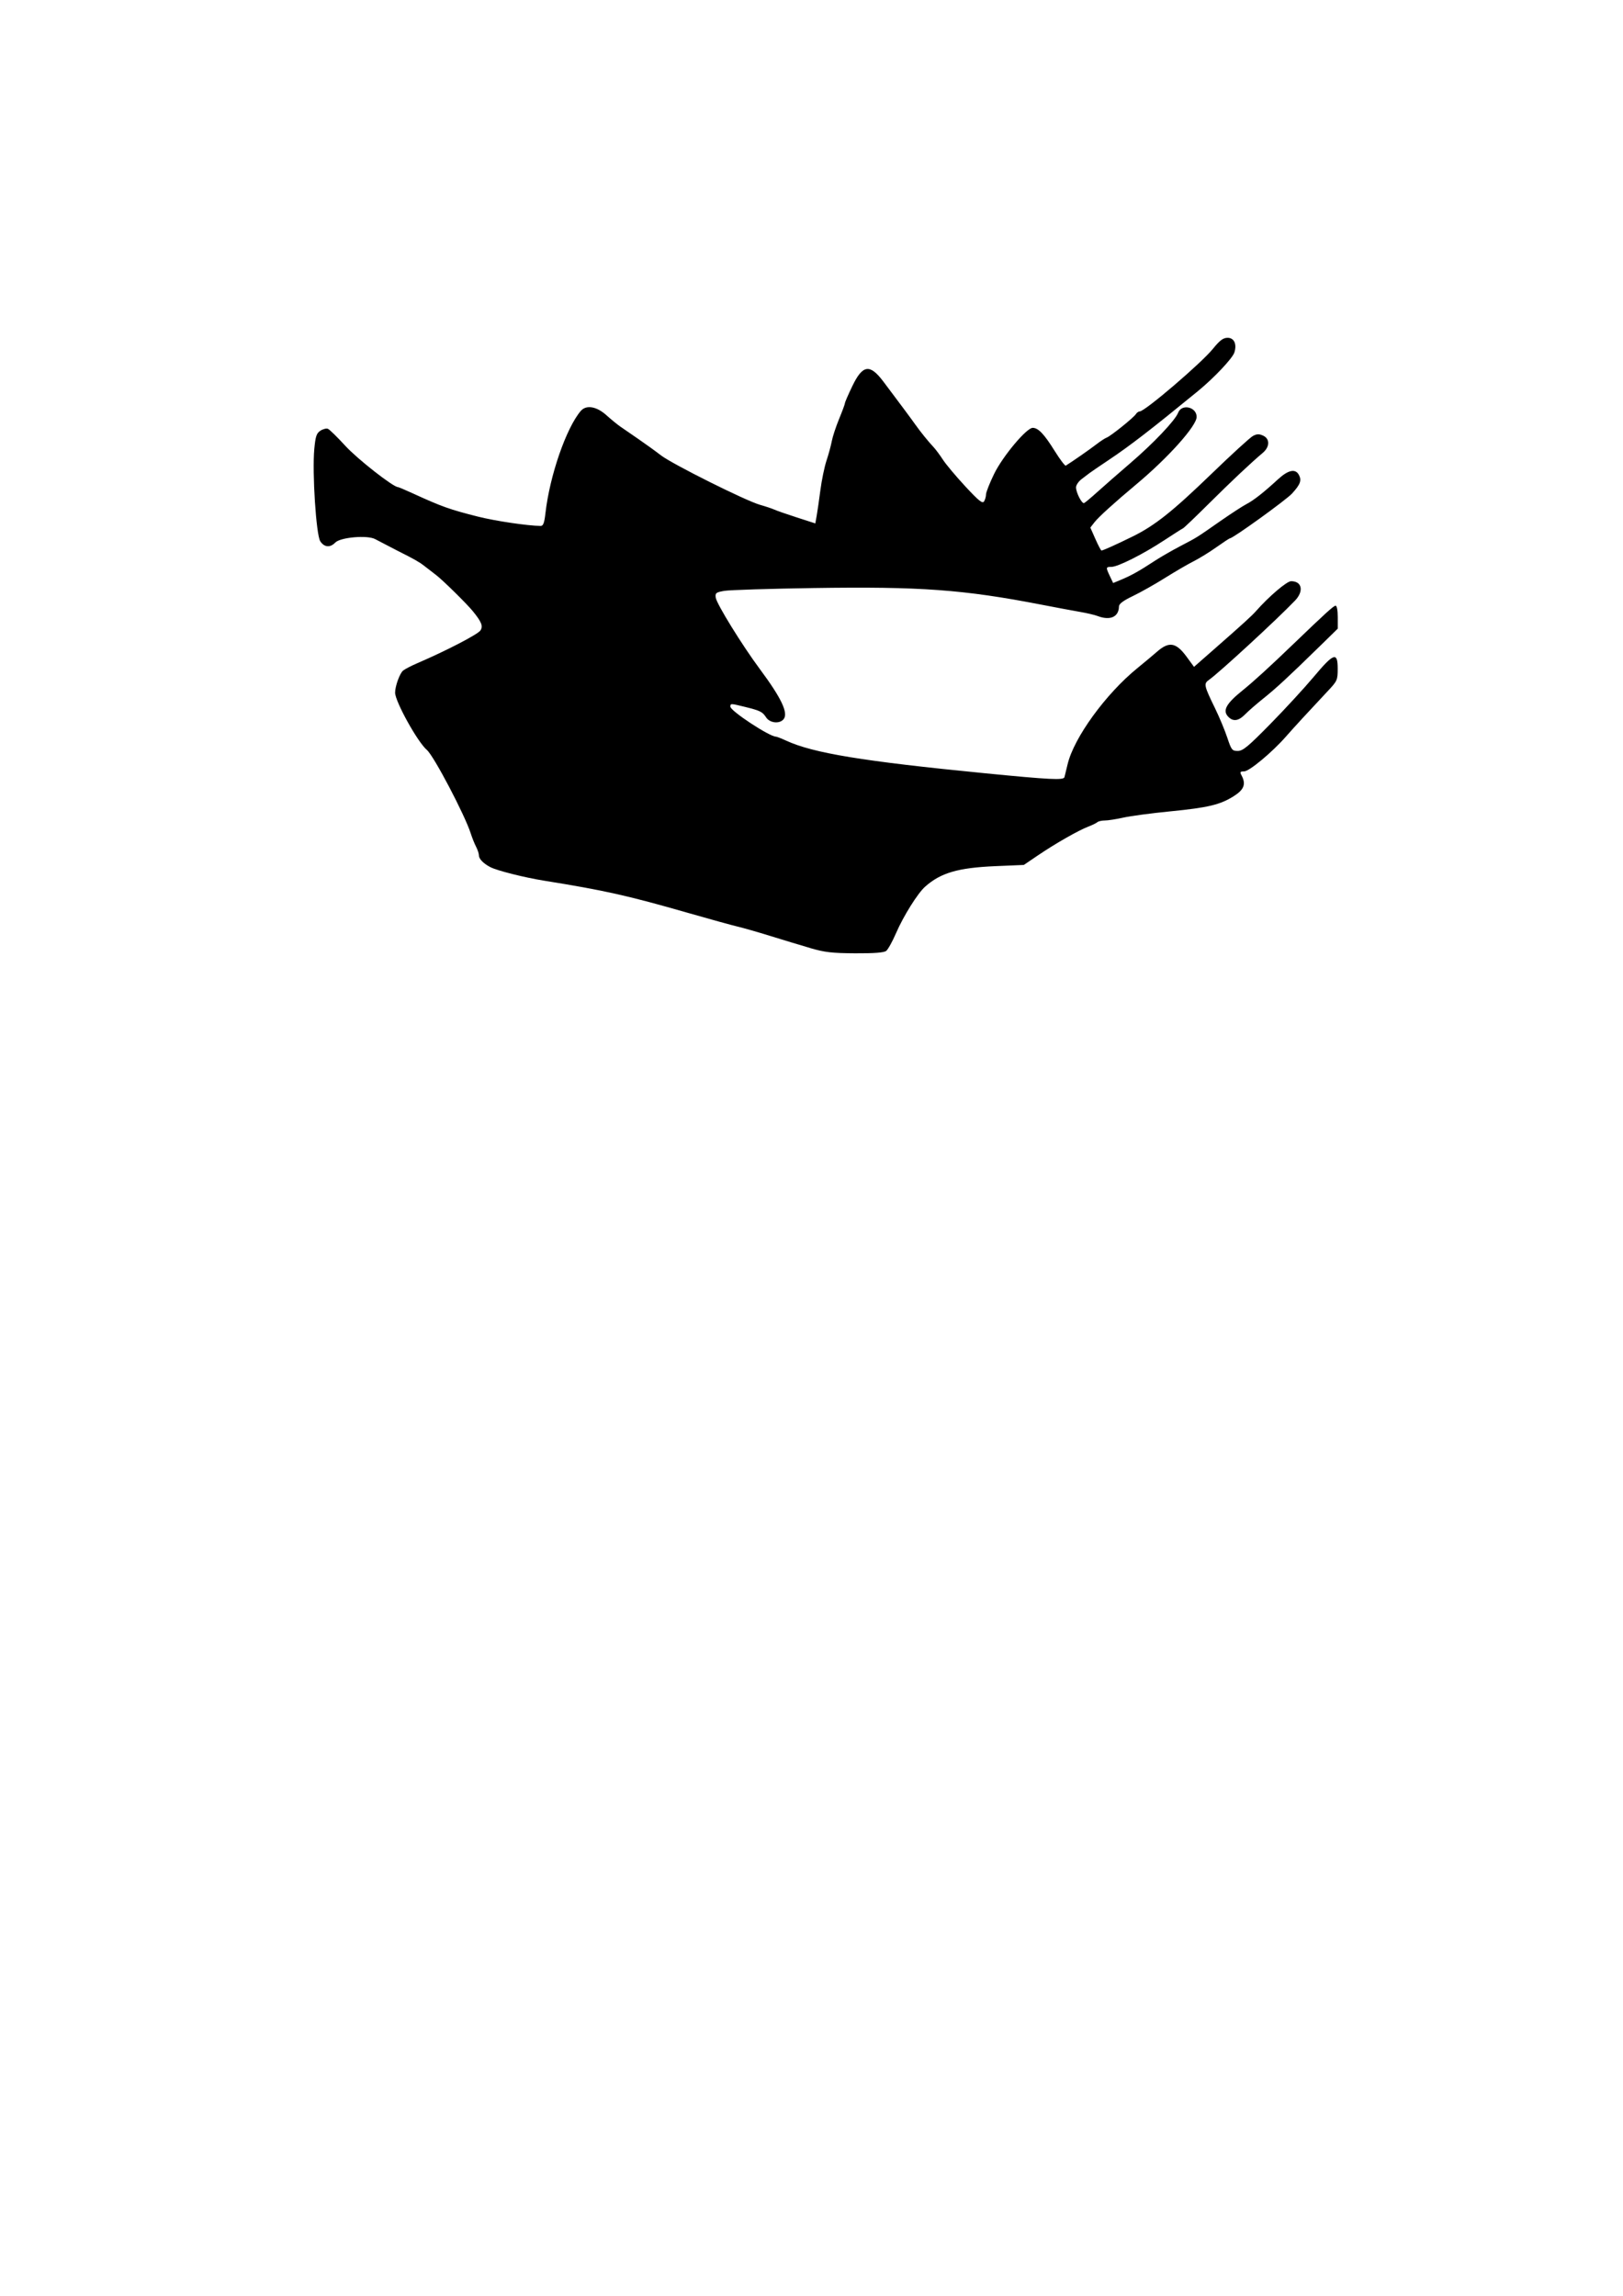 <?xml version="1.0" encoding="UTF-8" standalone="no"?>
<!-- Created with Inkscape (http://www.inkscape.org/) -->

<svg
   xmlns:dc="http://purl.org/dc/elements/1.1/"
   xmlns:cc="http://creativecommons.org/ns#"
   xmlns:rdf="http://www.w3.org/1999/02/22-rdf-syntax-ns#"
   xmlns:svg="http://www.w3.org/2000/svg"
   xmlns="http://www.w3.org/2000/svg"
   xmlns:sodipodi="http://sodipodi.sourceforge.net/DTD/sodipodi-0.dtd"
   xmlns:inkscape="http://www.inkscape.org/namespaces/inkscape"
   width="210mm"
   height="297mm"
   viewBox="0 0 210 297"
   version="1.1"
   id="svg8"
   inkscape:version="0.92.4 (5da689c313, 2019-01-14)"
   sodipodi:docname="Zeichnung.svg">
  <defs
     id="defs2" />
  <sodipodi:namedview
     id="base"
     pagecolor="#ffffff"
     bordercolor="#666666"
     borderopacity="1.0"
     inkscape:pageopacity="0.0"
     inkscape:pageshadow="2"
     inkscape:zoom="1.979899"
     inkscape:cx="405.97968"
     inkscape:cy="754.37837"
     inkscape:document-units="mm"
     inkscape:current-layer="layer1"
     showgrid="false"
     inkscape:window-width="958"
     inkscape:window-height="1008"
     inkscape:window-x="-7"
     inkscape:window-y="0"
     inkscape:window-maximized="0" />
  <g
     inkscape:label="Ebene 1"
     inkscape:groupmode="layer"
     id="layer1">
    <path
       style="fill:#000000;stroke-width:0.265"
       d="m 104.832,122.644 c -1.237,-0.362 -3.559,-1.064 -5.159,-1.561 -1.601,-0.497 -3.506,-1.043 -4.233,-1.213 -0.728,-0.171 -3.585,-0.96 -6.35,-1.753 -7.899,-2.268 -10.816,-2.921 -18.718,-4.192 -2.532,-0.407 -6.045,-1.293 -6.92,-1.744 -0.893,-0.461 -1.482,-1.062 -1.483,-1.516 -7.94e-4,-0.232 -0.166,-0.738 -0.368,-1.124 -0.201,-0.386 -0.512,-1.16 -0.69,-1.72 -0.76,-2.385 -4.79,-10.053 -5.678,-10.804 -1.195,-1.01 -4.11,-6.268 -4.11,-7.414 0,-0.836 0.601,-2.495 1.033,-2.851 0.232,-0.191 1.077,-0.629 1.878,-0.973 3.741,-1.607 7.837,-3.736 8.14,-4.232 0.345,-0.564 0.127,-1.106 -0.996,-2.483 -0.786,-0.964 -3.898,-4.026 -4.749,-4.673 -0.478,-0.364 -1.183,-0.907 -1.566,-1.208 -0.607,-0.476 -1.342,-0.892 -3.389,-1.915 -0.452,-0.226 -1.226,-0.629 -2.94,-1.529 -1.023,-0.538 -4.502,-0.231 -5.16,0.455 -0.656,0.684 -1.418,0.617 -1.934,-0.171 -0.535,-0.816 -1.057,-8.899 -0.772,-11.943 0.153,-1.635 0.284,-2.029 0.785,-2.357 0.33,-0.216 0.768,-0.329 0.972,-0.251 0.204,0.078 1.222,1.073 2.262,2.21 1.545,1.69 6.195,5.333 6.806,5.333 0.081,0 0.918,0.353 1.86,0.785 3.824,1.752 4.814,2.105 8.499,3.035 2.228,0.562 6.419,1.185 8.097,1.202 0.34,0.004 0.479,-0.361 0.626,-1.649 0.555,-4.855 2.69,-11.03 4.575,-13.229 0.695,-0.811 2.036,-0.591 3.297,0.541 0.615,0.552 1.416,1.209 1.78,1.461 0.364,0.251 1.435,0.99 2.381,1.641 0.946,0.651 2.256,1.597 2.91,2.103 1.461,1.128 10.971,5.878 12.815,6.401 0.737,0.209 1.578,0.49 1.869,0.624 0.291,0.134 1.601,0.591 2.91,1.013 l 2.381,0.769 0.173,-0.959 c 0.095,-0.528 0.313,-2.031 0.484,-3.341 0.171,-1.31 0.528,-3.036 0.795,-3.836 0.267,-0.8 0.574,-1.931 0.682,-2.512 0.109,-0.581 0.536,-1.877 0.95,-2.881 0.414,-1.003 0.752,-1.921 0.752,-2.038 0,-0.118 0.428,-1.102 0.95,-2.188 1.338,-2.779 2.265,-2.92 4.01,-0.608 1.936,2.566 3.639,4.857 4.168,5.607 0.637,0.902 1.669,2.176 2.349,2.9 0.273,0.291 0.813,1.018 1.2,1.615 0.387,0.597 1.685,2.145 2.886,3.44 1.751,1.888 2.233,2.275 2.434,1.957 0.138,-0.218 0.253,-0.626 0.256,-0.907 0.002,-0.28 0.472,-1.471 1.044,-2.646 1.114,-2.289 4.206,-5.977 5.001,-5.967 0.721,0.01 1.474,0.8 2.821,2.961 0.7,1.123 1.355,1.99 1.455,1.928 0.816,-0.504 3.164,-2.138 3.94,-2.742 0.526,-0.409 1.135,-0.807 1.354,-0.886 0.51,-0.183 3.504,-2.591 3.782,-3.042 0.116,-0.188 0.337,-0.343 0.491,-0.343 0.664,0 7.936,-6.216 9.463,-8.09 0.912,-1.119 1.334,-1.435 1.913,-1.435 0.838,0 1.214,0.818 0.871,1.898 -0.242,0.763 -2.642,3.304 -4.748,5.027 -6.061,4.961 -8.743,7.03 -11.509,8.881 -1.237,0.827 -2.368,1.599 -2.514,1.716 -0.146,0.116 -0.592,0.457 -0.992,0.757 -0.4,0.3 -0.728,0.781 -0.728,1.069 0,0.67 0.756,2.144 1.044,2.035 0.121,-0.046 0.918,-0.713 1.77,-1.482 0.853,-0.769 2.723,-2.405 4.156,-3.634 3.041,-2.608 5.869,-5.586 6.245,-6.575 0.453,-1.191 2.394,-0.752 2.394,0.542 0,1.163 -3.681,5.275 -7.812,8.727 -2.804,2.343 -4.876,4.221 -5.398,4.892 l -0.544,0.7 0.656,1.483 c 0.361,0.815 0.713,1.483 0.782,1.483 0.2,0 1.959,-0.791 4.04,-1.817 2.882,-1.421 5.149,-3.225 10.262,-8.165 2.557,-2.471 4.941,-4.648 5.298,-4.839 0.501,-0.268 0.8,-0.278 1.312,-0.045 0.9,0.41 0.882,1.456 -0.04,2.234 -1.569,1.324 -4.058,3.667 -6.99,6.581 -1.703,1.692 -3.198,3.121 -3.324,3.176 -0.125,0.054 -1.24,0.764 -2.477,1.577 -2.715,1.784 -5.961,3.415 -6.797,3.415 -0.726,0 -0.735,0.057 -0.191,1.203 l 0.421,0.886 1.101,-0.459 c 1.258,-0.525 2.319,-1.121 4.246,-2.386 0.744,-0.489 2.246,-1.355 3.337,-1.926 2.238,-1.17 1.939,-0.983 5.237,-3.278 1.352,-0.941 2.841,-1.908 3.307,-2.15 0.946,-0.489 2.257,-1.518 4.081,-3.201 1.338,-1.235 2.271,-1.436 2.726,-0.585 0.38,0.711 0.182,1.243 -0.902,2.421 -0.764,0.83 -7.617,5.772 -8.005,5.772 -0.073,0 -0.868,0.522 -1.767,1.159 -0.899,0.637 -2.23,1.458 -2.958,1.823 -0.728,0.365 -2.394,1.336 -3.704,2.157 -1.31,0.821 -3.182,1.876 -4.161,2.344 -1.221,0.584 -1.781,1.002 -1.786,1.331 -0.019,1.37 -1.129,1.869 -2.771,1.245 -0.375,-0.143 -1.365,-0.376 -2.2,-0.52 -0.835,-0.143 -3.125,-0.571 -5.09,-0.952 -10.078,-1.951 -15.624,-2.355 -29.468,-2.146 -5.694,0.086 -10.888,0.25 -11.543,0.365 -1.071,0.188 -1.182,0.275 -1.104,0.868 0.105,0.802 3.411,6.158 5.716,9.258 2.793,3.758 3.711,5.7 3.062,6.482 -0.524,0.631 -1.775,0.497 -2.259,-0.242 -0.479,-0.731 -0.759,-0.869 -2.768,-1.364 -1.83,-0.451 -1.852,-0.452 -1.852,-0.019 0,0.549 5.053,3.875 5.888,3.875 0.112,0 0.708,0.233 1.325,0.517 3.508,1.617 9.915,2.669 25.728,4.221 8.442,0.829 10.172,0.914 10.283,0.507 0.052,-0.193 0.236,-0.946 0.409,-1.674 0.811,-3.426 4.922,-9.09 9.019,-12.426 0.946,-0.77 2.077,-1.716 2.514,-2.101 1.584,-1.397 2.494,-1.251 3.866,0.623 l 0.956,1.306 2.88,-2.527 c 3.47,-3.045 4.605,-4.078 5.129,-4.674 1.674,-1.9 3.997,-3.881 4.553,-3.881 1.417,0 1.676,1.292 0.504,2.514 -2.378,2.48 -9.83,9.343 -11.142,10.262 -0.689,0.482 -0.634,0.734 0.806,3.683 0.547,1.122 1.255,2.818 1.571,3.77 0.537,1.614 0.629,1.731 1.363,1.731 0.66,0 1.341,-0.565 4.228,-3.506 1.892,-1.928 4.413,-4.667 5.602,-6.085 2.592,-3.094 3.098,-3.266 3.098,-1.05 0,1.461 -0.057,1.59 -1.257,2.867 -2.397,2.551 -4.437,4.769 -5.461,5.938 -1.763,2.012 -4.734,4.482 -5.391,4.482 -0.521,0 -0.57,0.075 -0.336,0.512 0.6,1.121 0.337,1.841 -0.977,2.675 -1.78,1.129 -3.319,1.498 -8.274,1.986 -2.401,0.236 -5.117,0.598 -6.036,0.804 -0.919,0.206 -1.996,0.374 -2.394,0.374 -0.398,0 -0.838,0.1 -0.976,0.222 -0.138,0.122 -0.668,0.38 -1.177,0.574 -1.257,0.477 -4.235,2.176 -6.482,3.699 l -1.852,1.255 -3.704,0.158 c -4.814,0.206 -7.064,0.866 -9.079,2.665 -0.956,0.853 -2.797,3.796 -3.741,5.979 -0.472,1.091 -1.048,2.133 -1.28,2.315 -0.293,0.23 -1.516,0.325 -4.009,0.312 -3.006,-0.015 -3.952,-0.125 -5.836,-0.676 z m 54.126,-29.884 c -0.817,-0.817 -0.35,-1.698 1.833,-3.458 1.426,-1.149 3.472,-3.017 6.598,-6.024 4.135,-3.976 5.175,-4.92 5.424,-4.92 0.165,0 0.281,0.612 0.281,1.484 v 1.484 l -2.474,2.418 c -3.957,3.867 -5.507,5.3 -7.191,6.645 -0.869,0.694 -1.913,1.604 -2.32,2.023 -0.829,0.852 -1.531,0.965 -2.151,0.346 z"
       id="path31"
       inkscape:connector-curvature="0" />
  </g>
</svg>
